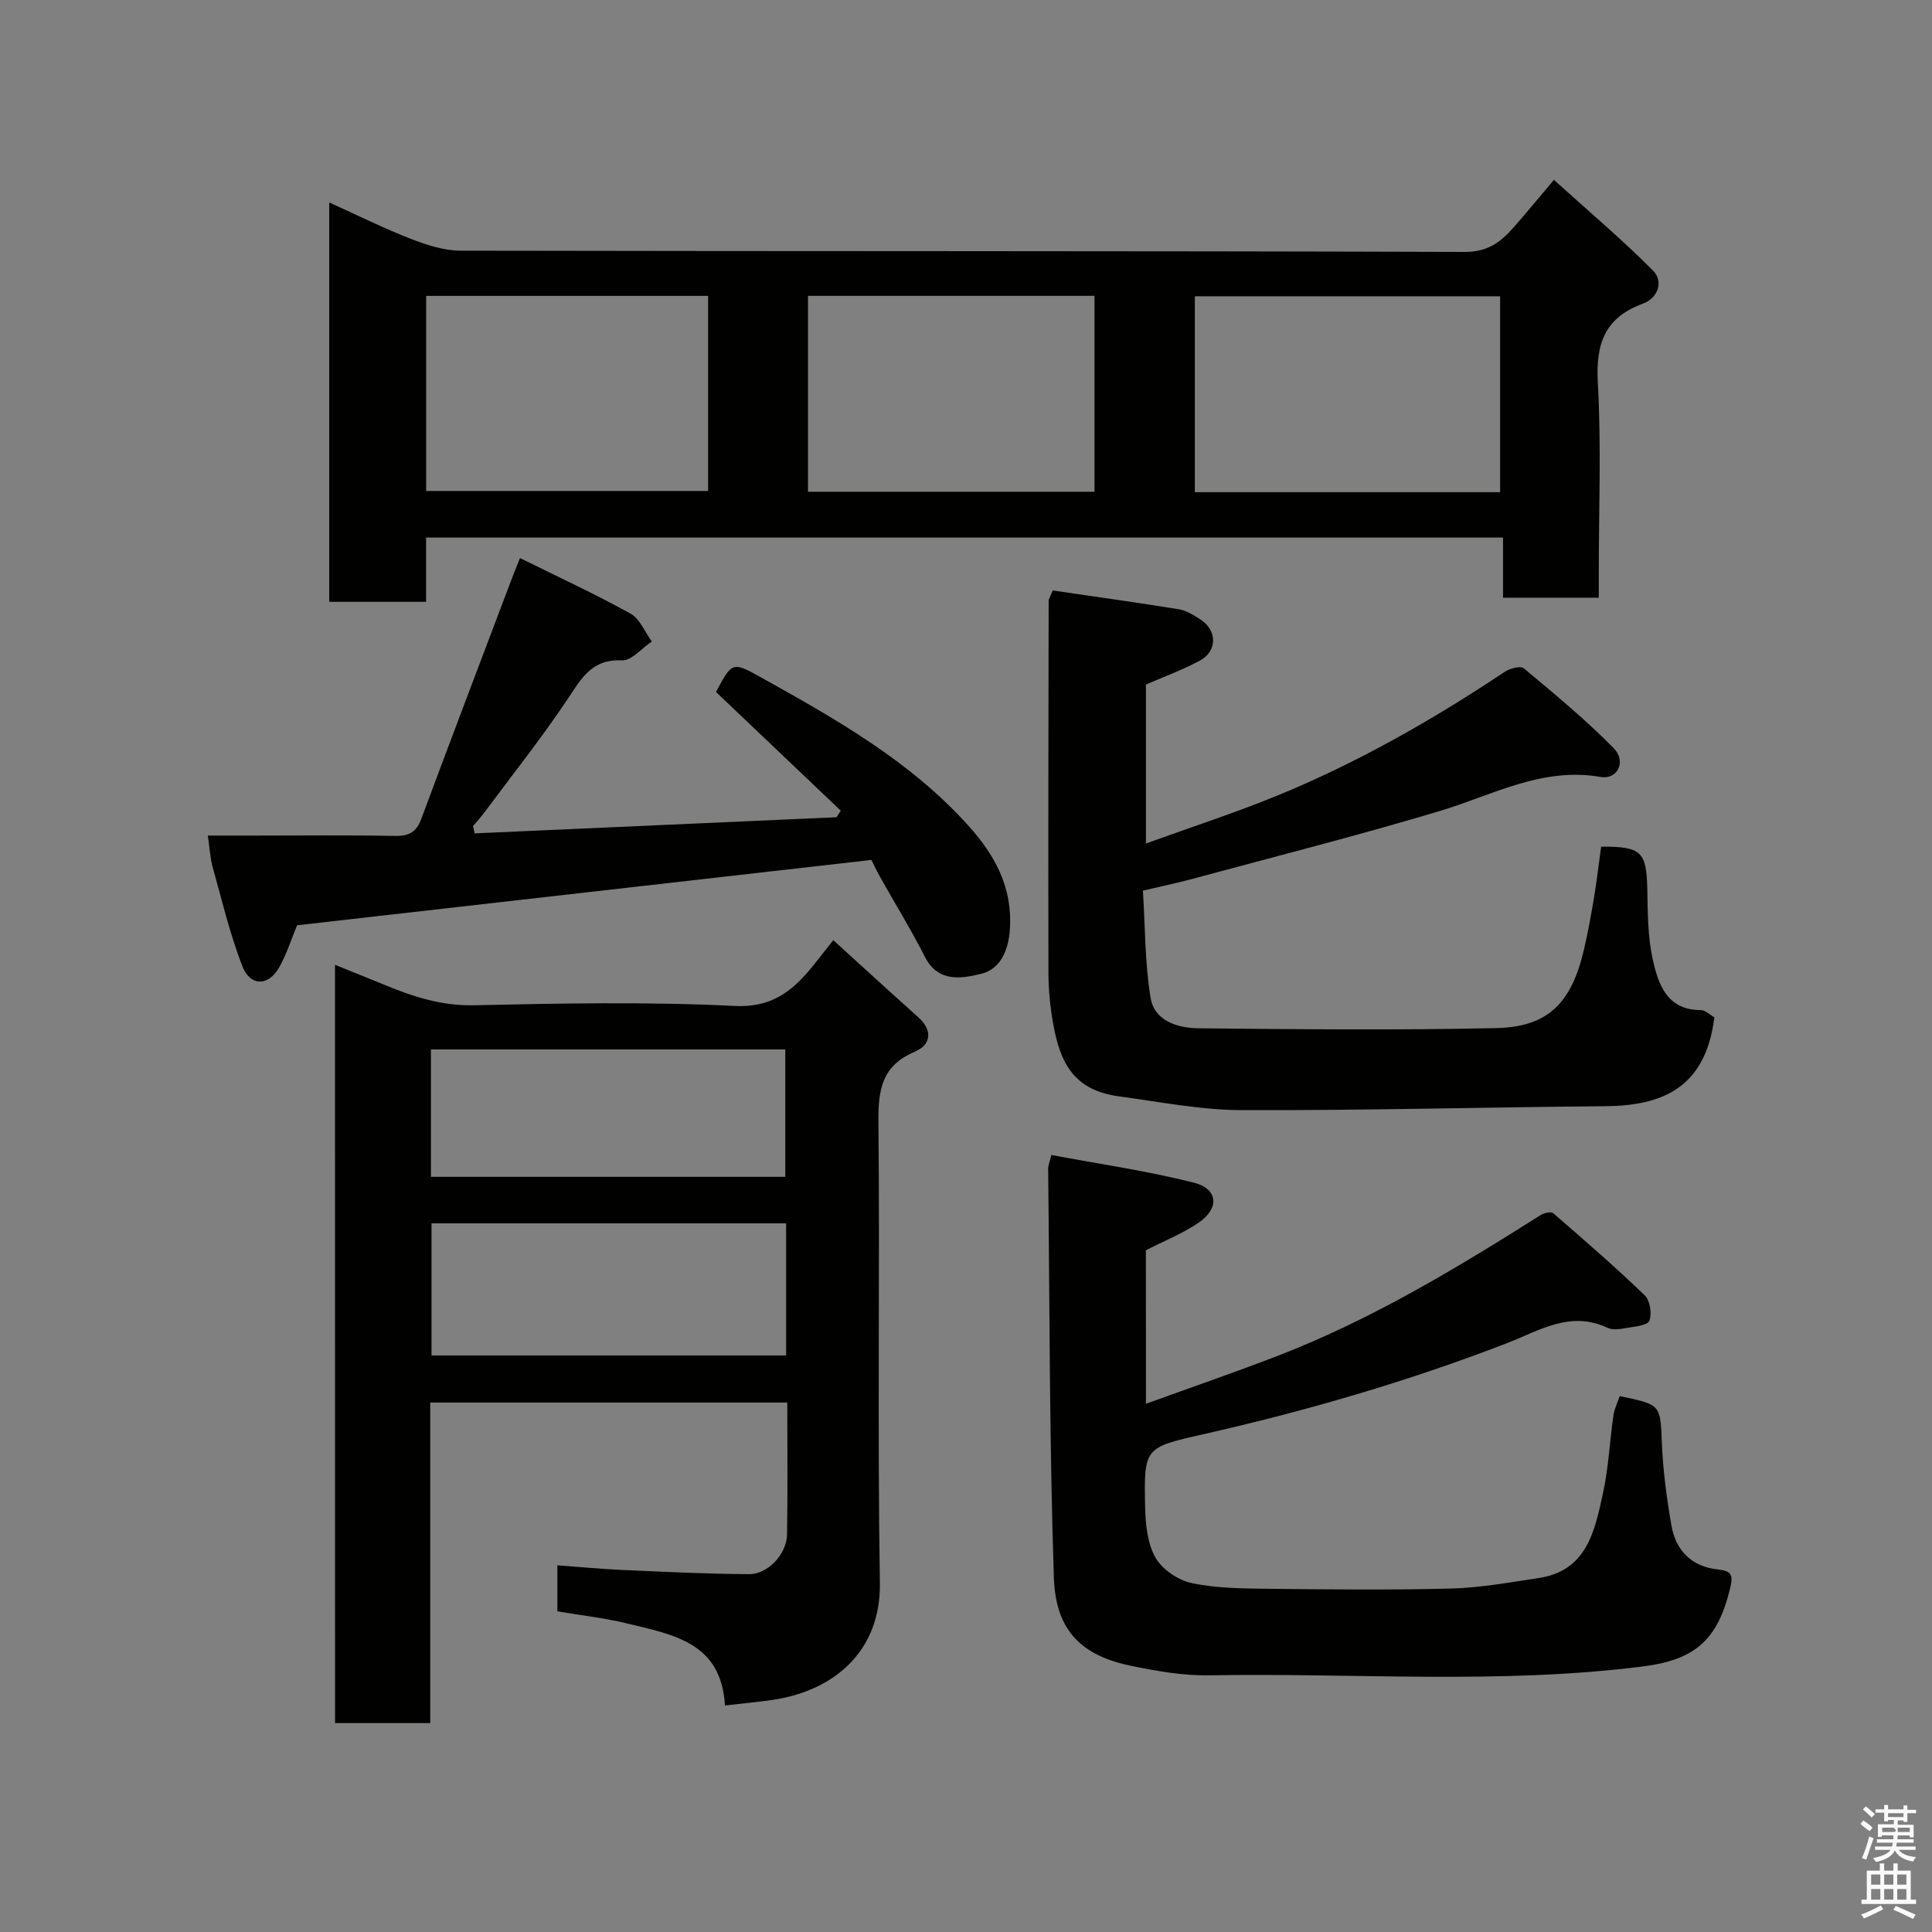 <svg enable-background="new 0 0 400 400" viewBox="0 0 400 400" xmlns="http://www.w3.org/2000/svg"><rect x="0" y="0" width="400" height="400" fill="#808080" stroke="none"/><path d="m385.2 377.6.6-.7c.6.4 1.3.9 1.9 1.5l-.6.7c-.8-.5-1.4-1-1.9-1.5zm.3 7.1c.6-1.4 1.1-2.9 1.5-4.5.3.1.6.3.9.4-.5 1.4-1 2.9-1.5 4.4zm.2-10.1.6-.6c.7.5 1.3 1.1 1.9 1.6l-.7.7c-.6-.6-1.2-1.2-1.8-1.7zm8.4-.8h.8v.9h1.8v.7h-1.8v1.8h-.8v-.3h-1.2v.9h3.3v2.6h-.8v-.4h-2.5c0 .3 0 .6-.1.8h3.4v.7h-3.5c0 .3-.1.6-.1.8h4v.7h-3.5c.7.9 1.9 1.3 3.6 1.5-.2.2-.4.5-.6.9-1.9-.3-3.2-1.1-3.8-2.3-.5 1.1-1.8 2-3.9 2.4-.2-.3-.4-.5-.6-.8 1.9-.4 3.1-.9 3.6-1.7h-3.2v-.7h3.5c.1-.2.1-.5.2-.8h-3.3v-.7h3.4c0-.2 0-.5 0-.8h-2.4v.3h-.8v-2.6h3.3v-.9h-1.2v.3h-.8v-1.8h-1.8v-.7h1.8v-.9h.8v.9h3.2zm-4.4 5.5h2.4c1-.3 0-.6 0-.9h-2.4zm1.2-3.1h3.2v-.8h-3.2zm4.4 2.2h-2.4v.9h2.5v-.9z" fill="#fafafb"/><path d="m389.2 385.8h.9v1.5h1.9v-1.5h.9v1.5h2.7v6h1.1v.9h-11.3v-.9h1.1v-6h2.7zm.2 8.7.5.8c-1.2.6-2.5 1.3-4 1.9-.2-.3-.3-.6-.6-.8 1.6-.6 3-1.3 4.1-1.9zm-2-4.3h1.9v-2.1h-1.9zm0 3.1h1.9v-2.2h-1.9zm2.7-3.1h1.9v-2.1h-1.9zm0 3.1h1.9v-2.2h-1.9zm2.4 1.3c1.4.6 2.7 1.2 4.1 1.8l-.5.9c-1.5-.7-2.8-1.4-4.1-1.9zm2.2-6.5h-1.9v2.1h1.9zm-1.9 5.2h1.9v-2.2h-1.9z" fill="#fafafb"/><g fill="#010100"><path d="m68.17 124.6c0-27.35 0-54.47 0-82.68 5.86 2.65 11.27 5.34 16.89 7.53 3.27 1.27 6.86 2.44 10.31 2.45 69.29.14 138.58.03 207.86.26 4.72.02 7.41-1.98 10.06-4.98 2.61-2.96 5.11-6.01 8.43-9.94 7.1 6.42 14.08 12.31 20.5 18.76 2.28 2.29 1.03 5.73-2.06 6.86-7.89 2.9-9.8 8.26-9.35 16.33.74 13.12.2 26.3.2 39.46v5.1c-6.74 0-13.01 0-19.82 0 0-4.04 0-8.11 0-12.45-74.56 0-148.58 0-222.97 0v13.3c-6.75 0-13.13 0-20.05 0zm242.41-22.7c0-13.53 0-27.02 0-40.56-21.21 0-42.25 0-63.2 0v40.56zm-83.97-.09c0-13.87 0-27.24 0-40.56-19.97 0-39.56 0-59.32 0v40.56zm-138.38-.16h58.38c0-13.73 0-27.1 0-40.39-19.65 0-38.9 0-58.38 0z"/><path d="m69.36 199.76c3.68 1.49 6.98 2.8 10.27 4.15 5.92 2.45 11.78 4.36 18.48 4.22 17.99-.4 36.02-.75 53.98.14 8.31.41 12.58-3.66 16.89-9.13 1.01-1.28 2.02-2.57 3.54-4.49 6 5.45 11.75 10.73 17.58 15.94 3.12 2.79 2.61 5.76-.69 7.15-6.81 2.87-7.6 7.84-7.54 14.44.31 31.83-.22 63.66.3 95.49.24 14.34-9.68 22.53-22.5 24.32-3.04.42-6.11.71-9.58 1.11-.73-13.14-10.89-14.68-20.25-16.98-4.59-1.13-9.34-1.64-14.44-2.51 0-2.8 0-5.85 0-9.53 4.41.32 8.9.76 13.41.96 8.76.39 17.53.83 26.3.87 3.9.02 7.78-4.21 7.84-8.2.15-8.98.05-17.97.05-27.33-24.6 0-48.98 0-73.92 0v66.37c-6.81 0-13.08 0-19.71 0-.01-52.07-.01-104.14-.01-156.99zm93.4 53.52c-24.61 0-48.97 0-73.42 0v27.35h73.42c0-9.29 0-18.22 0-27.35zm-73.54-9.63h73.37c0-9.07 0-17.79 0-26.38-24.66 0-48.9 0-73.37 0z"/><path d="m237.26 290.64c9.49-3.45 18.54-6.55 27.46-10 19.27-7.46 36.87-18.08 54.26-29.08.7-.44 2.16-.76 2.61-.37 6.41 5.55 12.82 11.11 18.92 16.98 1.11 1.06 1.53 3.8.98 5.28-.35.96-3.03 1.2-4.71 1.49-1.29.23-2.87.49-3.96-.03-7.69-3.65-14.15.6-20.78 3.16-20.54 7.94-41.61 14.06-63.06 18.91-12.03 2.72-12.17 2.73-11.89 15.18.08 3.52.49 7.45 2.17 10.38 1.39 2.43 4.67 4.62 7.47 5.22 5.11 1.08 10.48 1.12 15.74 1.18 12.66.14 25.33.28 37.99-.05 6.03-.16 12.05-1.27 18.04-2.16 10.1-1.5 11.68-9.81 13.39-17.63 1.15-5.25 1.38-10.7 2.15-16.05.2-1.39.88-2.72 1.31-4 8.64 1.79 8.39 1.8 8.72 9.74.24 5.7 1 11.41 1.98 17.04.9 5.18 4.18 8.52 9.56 9.1 2.97.32 3.27 1.15 2.55 4.08-2.58 10.54-7.2 14.65-18.1 16.02-29.8 3.76-59.72 1.29-89.59 1.83-5.51.1-11.13-.89-16.57-2.03-11.02-2.32-15.37-8.24-15.71-18.25-.93-28.24-.87-56.52-1.18-84.78-.01-.46.22-.93.67-2.67 9.84 1.85 19.8 3.28 29.5 5.73 5.04 1.28 5.34 5.31.96 8.3-3.31 2.25-7.12 3.76-10.9 5.69.02 10.05.02 20.48.02 31.79z"/><path d="m217.95 122.25c8.72 1.28 17.46 2.49 26.17 3.9 1.55.25 3.04 1.23 4.41 2.1 3.45 2.19 3.56 6.5-.01 8.46-3.54 1.95-7.39 3.32-11.27 5.02v32.91c9.49-3.44 18.6-6.39 27.44-10.02 16.51-6.8 31.97-15.6 46.82-25.51 1.07-.72 3.3-1.31 3.98-.74 6.37 5.32 12.81 10.63 18.62 16.54 2.68 2.73.78 6.56-2.73 5.95-12.17-2.11-22.38 3.78-33.32 7.06-16.97 5.09-34.17 9.44-51.28 14.07-3.13.84-6.3 1.5-10.15 2.41.47 7.46.39 14.94 1.59 22.21.8 4.82 5.69 6.25 10 6.29 20.5.2 41.01.41 61.5-.04 10.8-.23 15.65-5.18 18.24-16.34.81-3.49 1.45-7.02 2.04-10.55.59-3.54 1.01-7.12 1.5-10.68 8.32-.04 9.38 1.04 9.55 8.7.11 4.94.08 10 1.16 14.76 1.14 5.06 2.92 10.37 9.9 10.38.98 0 1.96 1.01 2.83 1.49-1.82 14.7-10.86 18.31-22.62 18.41-25.1.21-50.2.9-75.3.81-8.46-.03-16.93-1.72-25.36-2.85-9.62-1.3-12.17-7.28-13.57-14.81-.66-3.54-1.01-7.19-1.02-10.79-.06-25.66 0-51.33.04-76.99-.02-.3.21-.59.84-2.15z"/><path d="m107.66 115.54c7.82 3.87 15.5 7.42 22.88 11.5 1.94 1.07 2.97 3.8 4.41 5.77-2.06 1.38-4.18 4-6.18 3.91-6.31-.3-8.44 3.81-11.32 8.12-5.35 8-11.36 15.56-17.11 23.3-.75 1.01-1.6 1.94-2.41 2.9.12.5.24 1 .35 1.5 24.97-1.11 49.95-2.22 74.92-3.34.29-.45.58-.91.87-1.36-8.6-8.18-17.2-16.36-25.83-24.57 3.27-6.15 3.38-6.34 9.13-3.13 15.48 8.63 30.93 17.3 43.04 30.71 5.6 6.2 9.28 12.91 8.67 21.63-.3 4.4-2.03 8.2-5.94 9.14-3.97.95-8.9 1.91-11.65-3.52-2.88-5.67-6.23-11.1-9.34-16.65-.79-1.4-1.45-2.87-1.72-3.41-40.04 4.56-79.39 9.03-118.92 13.53-1.09 2.62-2.08 5.72-3.6 8.53-2.22 4.12-6.07 4.24-7.75-.09-2.55-6.62-4.21-13.59-6.12-20.45-.52-1.86-.61-3.84-1.01-6.56h9.77c9.66 0 19.33-.12 28.98.07 2.9.06 4.43-.8 5.45-3.55 6.17-16.61 12.48-33.16 18.74-49.73.46-1.19.94-2.37 1.69-4.25z"/></g></svg>